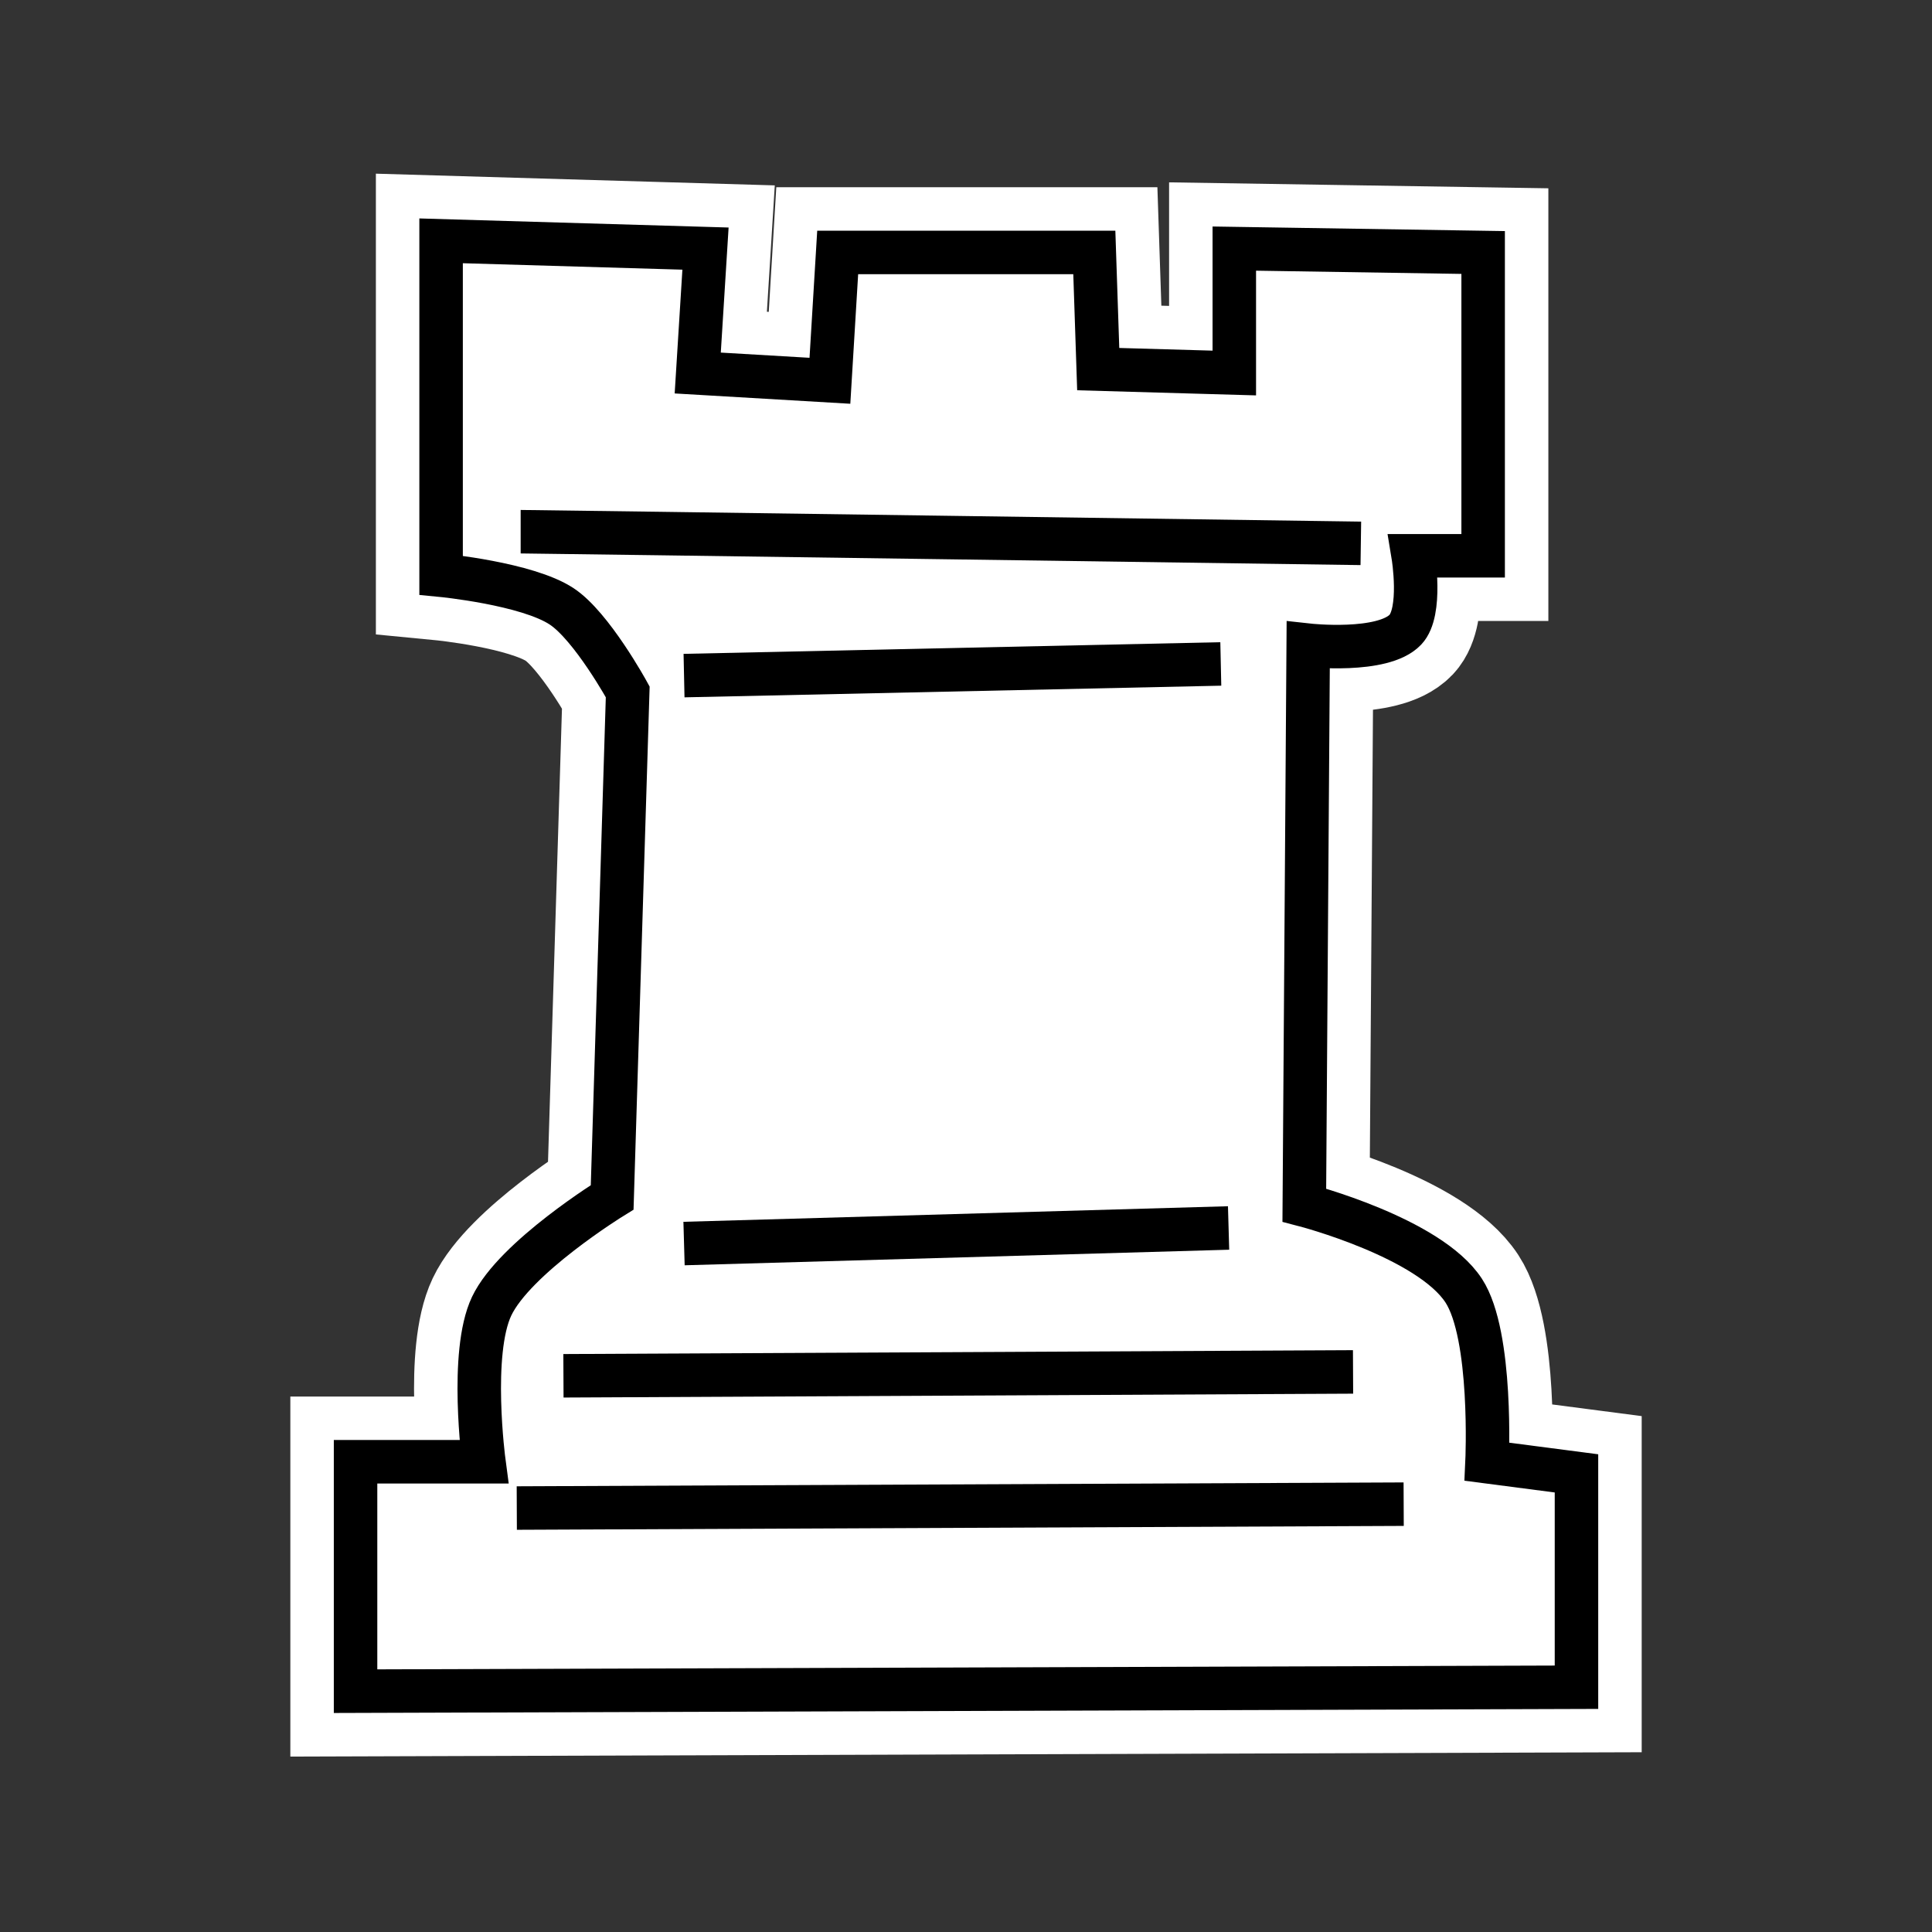<?xml version="1.0" encoding="UTF-8" standalone="no"?>
<!-- Created with Inkscape (http://www.inkscape.org/) -->

<svg
   xmlns:dc="http://purl.org/dc/elements/1.1/"
   xmlns:cc="http://creativecommons.org/ns#"
   xmlns:rdf="http://www.w3.org/1999/02/22-rdf-syntax-ns#"
   xmlns:svg="http://www.w3.org/2000/svg"
   xmlns="http://www.w3.org/2000/svg"
   version="1.1"
   width="55"
   height="55"
   viewBox="0 0 55 55"
   id="svg2"
   xml:space="preserve"><rect x="0" y="0" width="55" height="55" fill="#333333" stroke="none"/><defs
     id="defs11" /><path
     d="m 10.122,48.144 0,-6.531 3.653,0 c 0,0 -0.412,-3.093 0.221,-4.428 0.661,-1.392 3.431,-3.099 3.431,-3.099 L 17.87,19.696 c 0,0 -1.025,-1.871 -1.882,-2.435 -0.986,-0.65 -3.431,-0.886 -3.431,-0.886 l 0,-9.519 7.527,0.221 -0.221,3.542 3.763,0.221 0.221,-3.653 7.306,0 0.111,3.321 3.874,0.111 0,-3.542 7.084,0.111 0,8.634 -1.992,0 c 0,0 0.263,1.591 -0.221,2.103 -0.643,0.678 -2.767,0.443 -2.767,0.443 l -0.111,15.939 c 0,0 3.554,0.924 4.538,2.435 0.832,1.277 0.664,4.87 0.664,4.87 l 2.546,0.332 0,6.088 z"
     id="path3933-7"
     style="fill:#ff0000;fill-opacity:1;stroke:#ffffff;stroke-width:3.713;stroke-linecap:butt;stroke-linejoin:miter;stroke-miterlimit:4;stroke-opacity:1;stroke-dasharray:none" /><path
     d="m 10.122,48.144 0,-6.531 3.653,0 c 0,0 -0.412,-3.093 0.221,-4.428 0.661,-1.392 3.431,-3.099 3.431,-3.099 L 17.87,19.696 c 0,0 -1.025,-1.871 -1.882,-2.435 -0.986,-0.65 -3.431,-0.886 -3.431,-0.886 l 0,-9.519 7.527,0.221 -0.221,3.542 3.763,0.221 0.221,-3.653 7.306,0 0.111,3.321 3.874,0.111 0,-3.542 7.084,0.111 0,8.634 -1.992,0 c 0,0 0.263,1.591 -0.221,2.103 -0.643,0.678 -2.767,0.443 -2.767,0.443 l -0.111,15.939 c 0,0 3.554,0.924 4.538,2.435 0.832,1.277 0.664,4.87 0.664,4.87 l 2.546,0.332 0,6.088 z"
     id="path3933"
     style="fill:#ffffff;fill-opacity:1;stroke:#000000;stroke-width:1.238px;stroke-linecap:butt;stroke-linejoin:miter;stroke-opacity:1" /><g
     transform="matrix(1.238,0,0,1.238,-7.878,-4.231)"
     id="g3963"><path
       d="m 18.336,15.644 c 0.358,0 19.32,0.268 19.32,0.268"
       id="path3935"
       style="fill:#ff0000;fill-opacity:1;stroke:#000000;stroke-width:1px;stroke-linecap:butt;stroke-linejoin:miter;stroke-opacity:1" /><path
       d="M 22.093,18.953 34.436,18.685"
       id="path3937"
       style="fill:#ff0000;fill-opacity:1;stroke:#000000;stroke-width:1px;stroke-linecap:butt;stroke-linejoin:miter;stroke-opacity:1" /><path
       d="M 22.093,32.013 34.615,31.655"
       id="path3939"
       style="fill:#ff0000;fill-opacity:1;stroke:#000000;stroke-width:1px;stroke-linecap:butt;stroke-linejoin:miter;stroke-opacity:1" /><path
       d="m 19.32,35.054 18.157,-0.089"
       id="path3941"
       style="fill:#ff0000;fill-opacity:1;stroke:#000000;stroke-width:1px;stroke-linecap:butt;stroke-linejoin:miter;stroke-opacity:1" /><path
       d="m 18.247,38.095 20.394,-0.089"
       id="path3943"
       style="fill:#ff0000;fill-opacity:1;stroke:#000000;stroke-width:1px;stroke-linecap:butt;stroke-linejoin:miter;stroke-opacity:1" /></g></svg>
